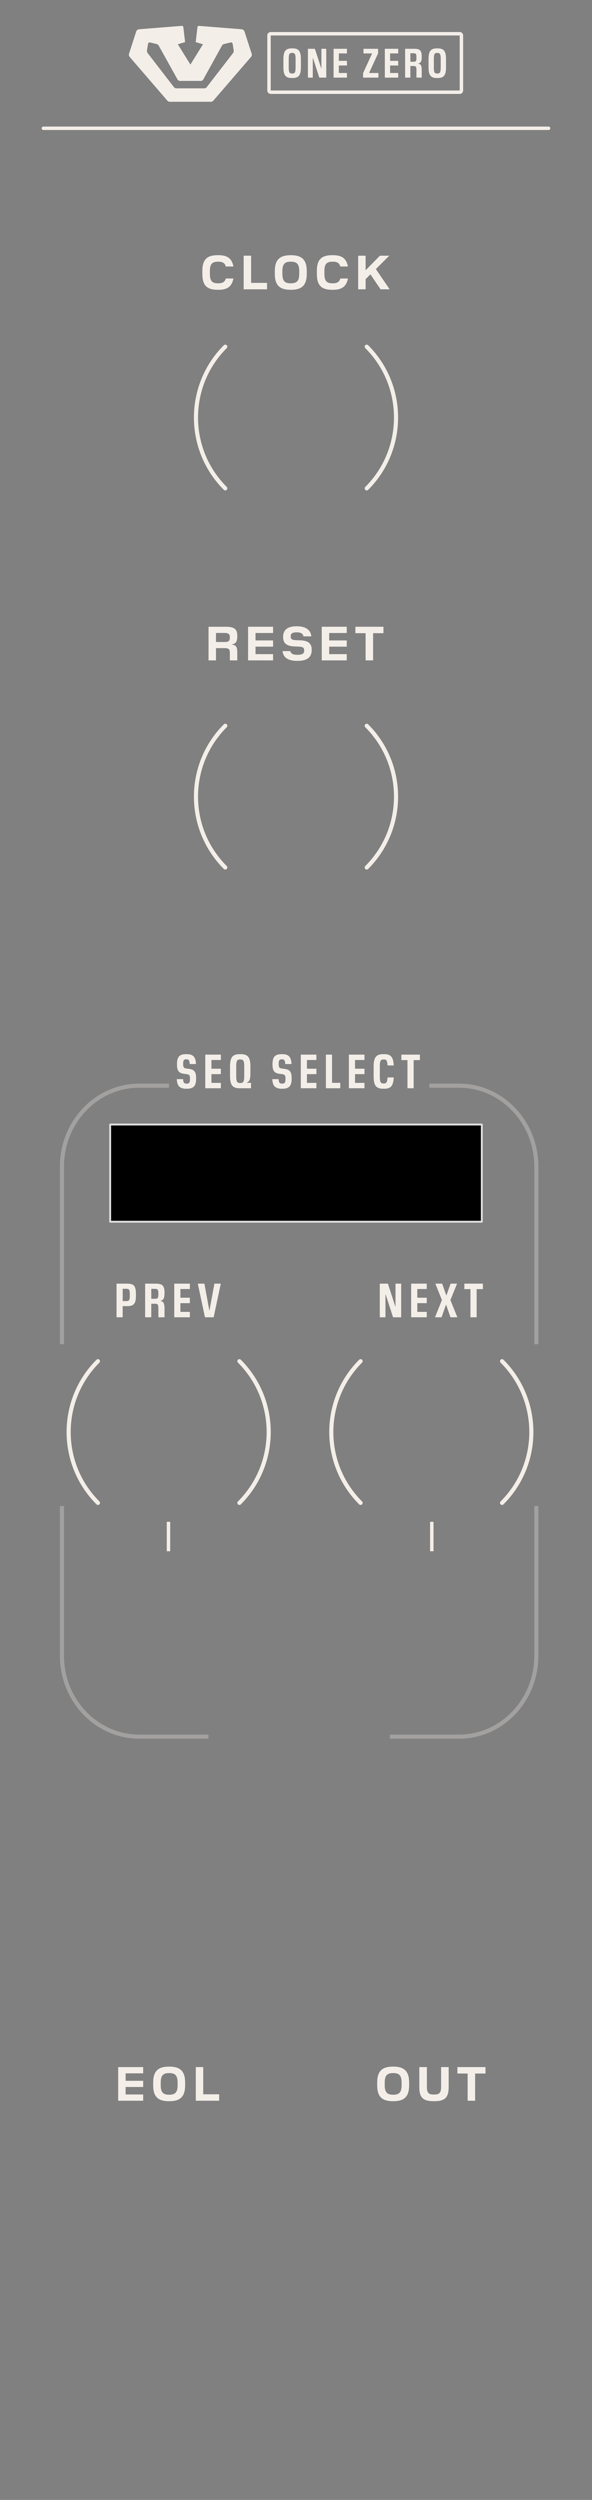 <?xml version="1.0" encoding="UTF-8" standalone="no"?>
<!-- Generator: Adobe Illustrator 26.1.0, SVG Export Plug-In . SVG Version: 6.00 Build 0)  -->

<svg
   version="1.1"
   id="Ebene_2"
   x="0px"
   y="0px"
   width="30.48mm"
   height="128.5mm"
   viewBox="0 0 86.4 364.252"
   style="enable-background:new 0 0 86.4 364.252;"
   xml:space="preserve"
   sodipodi:docname="typography.svg"
   inkscape:version="1.2.1 (9c6d41e410, 2022-07-14)"
   xmlns:inkscape="http://www.inkscape.org/namespaces/inkscape"
   xmlns:sodipodi="http://sodipodi.sourceforge.net/DTD/sodipodi-0.dtd"
   xmlns="http://www.w3.org/2000/svg"
   xmlns:svg="http://www.w3.org/2000/svg"><rect x="0" y="0" width="86.4" height="364.252" fill="#808080" stroke="none"/><defs
   id="defs95"><rect
     x="6.467"
     y="325.136"
     width="83.866"
     height="46.731"
     id="rect1463" /><rect
     x="125.59"
     y="98.678"
     width="166.479"
     height="105.145"
     id="rect2657" /><rect
     x="25.452"
     y="15.751"
     width="101.703"
     height="39.534"
     id="rect384" /><rect
     x="125.59"
     y="98.678"
     width="166.479"
     height="105.145"
     id="rect2657-5" /><rect
     x="125.59"
     y="98.678"
     width="166.479"
     height="105.145"
     id="rect2657-5-5" /><rect
     x="125.59"
     y="98.678"
     width="166.479"
     height="105.145"
     id="rect2657-5-58" /><rect
     x="125.59"
     y="98.678"
     width="166.479"
     height="105.145"
     id="rect2657-5-2" /><rect
     x="125.59"
     y="98.678"
     width="166.479"
     height="105.145"
     id="rect2657-5-2-9" /><rect
     x="125.59"
     y="98.678"
     width="166.479"
     height="105.145"
     id="rect2657-5-2-3" /><rect
     x="125.59"
     y="98.678"
     width="166.479"
     height="105.145"
     id="rect2657-5-2-3-1" /><rect
     x="125.59"
     y="98.678"
     width="166.479"
     height="105.145"
     id="rect2657-5-2-3-2" /><rect
     x="125.59"
     y="98.678"
     width="166.479"
     height="105.145"
     id="rect2657-5-4" /></defs><sodipodi:namedview
   id="namedview93"
   pagecolor="#ffffff"
   bordercolor="#666666"
   borderopacity="1.0"
   inkscape:pageshadow="2"
   inkscape:pageopacity="0.0"
   inkscape:pagecheckerboard="0"
   showgrid="false"
   inkscape:zoom="4.7933846"
   inkscape:cx="71.661264"
   inkscape:cy="258.68986"
   inkscape:window-width="2053"
   inkscape:window-height="1886"
   inkscape:window-x="4573"
   inkscape:window-y="51"
   inkscape:window-maximized="1"
   inkscape:current-layer="Ebene_2"
   inkscape:showpageshadow="2"
   inkscape:deskcolor="#d1d1d1"
   inkscape:document-units="mm"
   showguides="true" />
<style
   type="text/css"
   id="style2">
	.st0{fill:#F3EDE7;}
	.st1{opacity:0.3;fill:#FBFAF8;}
</style>
<g
   id="g2608"
   transform="translate(13.047)"><path
     d="m 29.625,11.368 c 0.888,0 1.242,-0.348 1.242,-1.56 V 8.614 c 0,-1.218 -0.354,-1.566 -1.242,-1.566 h -0.066 c -0.882,0 -1.242,0.348 -1.242,1.566 v 1.194 c 0,1.212 0.36,1.56 1.242,1.56 z m -0.054,-0.654 c -0.198,0 -0.324,-0.06 -0.39,-0.186 -0.06,-0.126 -0.09,-0.348 -0.09,-0.666 V 8.56 c 0,-0.324 0.03,-0.546 0.09,-0.666 0.066,-0.126 0.192,-0.186 0.39,-0.186 h 0.042 c 0.198,0 0.324,0.06 0.384,0.186 0.066,0.12 0.096,0.342 0.096,0.666 v 1.302 c 0,0.318 -0.03,0.54 -0.096,0.666 -0.06,0.126 -0.186,0.186 -0.384,0.186 z"
     style="font-size:6.25px;line-height:1.25;font-family:'Pilat Condensed';-inkscape-font-specification:'Pilat Condensed, ';letter-spacing:0.6px;word-spacing:0px;white-space:pre;fill:#f4eee9;stroke-width:0.96"
     id="path2590" /><path
     d="m 34.569,7.108 h -0.708 v 2.838 h -0.03 l -0.924,-2.838 h -1.014 v 4.2 h 0.708 V 8.47 h 0.03 l 0.924,2.838 h 1.014 z"
     style="font-size:6.25px;line-height:1.25;font-family:'Pilat Condensed';-inkscape-font-specification:'Pilat Condensed, ';letter-spacing:0.6px;word-spacing:0px;white-space:pre;fill:#f4eee9;stroke-width:0.96"
     id="path2587" /><path
     d="m 37.587,10.636 h -1.182 V 9.544 h 1.182 V 8.866 h -1.182 v -1.086 h 1.182 v -0.672 h -1.95 v 4.2 h 1.95 z"
     style="font-size:6.25px;line-height:1.25;font-family:'Pilat Condensed';-inkscape-font-specification:'Pilat Condensed, ';letter-spacing:0.6px;word-spacing:0px;white-space:pre;fill:#f4eee9;stroke-width:0.96"
     id="path2584" /><path
     d="m 42.183,10.636 h -1.368 l 1.32,-2.862 v -0.666 h -2.13 v 0.678 h 1.26 l -1.32,2.862 v 0.66 h 2.238 z"
     style="font-size:6.25px;line-height:1.25;font-family:'Pilat Condensed';-inkscape-font-specification:'Pilat Condensed, ';letter-spacing:0.6px;word-spacing:0px;white-space:pre;fill:#f4eee9;stroke-width:0.96"
     id="path2581" /><path
     d="m 45.069,10.636 h -1.182 V 9.544 h 1.182 V 8.866 h -1.182 v -1.086 h 1.182 v -0.672 h -1.95 v 4.2 h 1.95 z"
     style="font-size:6.25px;line-height:1.25;font-family:'Pilat Condensed';-inkscape-font-specification:'Pilat Condensed, ';letter-spacing:0.6px;word-spacing:0px;white-space:pre;fill:#f4eee9;stroke-width:0.96"
     id="path2578" /><path
     d="m 46.845,9.616 h 0.45 c 0.324,0 0.438,0.06 0.438,0.576 v 1.116 h 0.768 v -1.068 c 0,-0.756 -0.162,-0.888 -0.486,-0.96 v -0.03 c 0.324,-0.084 0.486,-0.27 0.486,-0.948 v -0.078 c 0,-0.936 -0.336,-1.116 -1.134,-1.116 h -1.29 v 4.2 h 0.768 z m 0.444,-1.86 c 0.318,0 0.444,0.06 0.444,0.564 v 0.12 c 0,0.498 -0.12,0.558 -0.414,0.558 h -0.474 V 7.756 Z"
     style="font-size:6.25px;line-height:1.25;font-family:'Pilat Condensed';-inkscape-font-specification:'Pilat Condensed, ';letter-spacing:0.6px;word-spacing:0px;white-space:pre;fill:#f4eee9;stroke-width:0.96"
     id="path2575" /><path
     d="m 50.805,11.368 c 0.888,0 1.242,-0.348 1.242,-1.56 V 8.614 c 0,-1.218 -0.354,-1.566 -1.242,-1.566 h -0.066 c -0.882,0 -1.242,0.348 -1.242,1.566 v 1.194 c 0,1.212 0.36,1.56 1.242,1.56 z m -0.054,-0.654 c -0.198,0 -0.324,-0.06 -0.39,-0.186 -0.06,-0.126 -0.09,-0.348 -0.09,-0.666 V 8.56 c 0,-0.324 0.03,-0.546 0.09,-0.666 0.066,-0.126 0.192,-0.186 0.39,-0.186 h 0.042 c 0.198,0 0.324,0.06 0.384,0.186 0.066,0.12 0.096,0.342 0.096,0.666 v 1.302 c 0,0.318 -0.03,0.54 -0.096,0.666 -0.06,0.126 -0.186,0.186 -0.384,0.186 z"
     style="font-size:6.25px;line-height:1.25;font-family:'Pilat Condensed';-inkscape-font-specification:'Pilat Condensed, ';letter-spacing:0.6px;word-spacing:0px;white-space:pre;fill:#f4eee9;stroke-width:0.96"
     id="path2572" /><path
     class="st0"
     d="m 54.045,5.167 v 8.018 H 26.464 V 5.167 h 27.581 m 0,-0.5 H 26.464 c -0.276,0 -0.5,0.224 -0.5,0.5 v 8.018 c 0,0.276 0.224,0.5 0.5,0.5 h 27.581 c 0.276,0 0.5,-0.224 0.5,-0.5 V 5.167 c 0,-0.276 -0.224,-0.5 -0.5,-0.5 z"
     id="path4"
     style="fill:#f4eee9;fill-opacity:1;stroke:none"
     sodipodi:nodetypes="cccccsssssssss" /><path
     class="st0"
     d="M 22.212,4.265 15.998,3.77 C 15.883,3.761 15.782,3.844 15.769,3.959 l -0.252,2.174 1.058,0.32 -1.834,2.955 -1.834,-2.955 1.058,-0.32 -0.254,-2.176 C 13.698,3.842 13.596,3.759 13.482,3.768 L 7.252,4.265 C 7.056,4.281 6.889,4.414 6.828,4.601 L 5.785,7.824 C 5.732,7.987 5.768,8.166 5.88,8.295 l 5.492,6.364 c 0.092,0.107 0.227,0.169 0.368,0.169 h 5.986 c 0.141,0 0.276,-0.062 0.368,-0.169 L 23.588,8.295 C 23.7,8.165 23.736,7.987 23.683,7.824 L 22.637,4.602 C 22.576,4.413 22.408,4.281 22.212,4.265 Z m -5.457,8.608 H 12.71 c -0.15,0 -0.293,-0.07 -0.385,-0.189 L 8.498,7.73 C 8.415,7.623 8.38,7.486 8.402,7.352 L 8.56,6.382 C 8.583,6.241 8.72,6.15 8.858,6.184 l 0.953,0.234 c 0.131,0.032 0.243,0.118 0.309,0.236 l 2.789,5.011 0.213,0.125 h 3.237 l 0.213,-0.126 2.772,-5.009 C 19.41,6.536 19.523,6.45 19.655,6.417 l 0.952,-0.232 c 0.138,-0.034 0.275,0.057 0.298,0.198 l 0.159,0.967 c 0.022,0.134 -0.013,0.272 -0.096,0.379 l -3.829,4.953 c -0.091,0.121 -0.233,0.191 -0.384,0.191 z"
     id="path28"
     style="fill:#f4eee9;fill-opacity:1;stroke:none" /></g><path
   class="st0"
   d="m 6.332,18.941 h 73.735 c 0.138,0 0.25,-0.112 0.25,-0.25 0,-0.138 -0.112,-0.25 -0.25,-0.25 H 6.332 c -0.138,0 -0.25,0.112 -0.25,0.25 0,0.138 0.112,0.25 0.25,0.25"
   id="path30"
   style="stroke:none;fill-opacity:1;fill:#f4eee9" /><g
   id="g2737"
   transform="translate(-1.182,3.84)"><path
     class="st0"
     d="m 34.272,122.344 c -2.793,-2.793 -4.188,-6.45 -4.188,-10.111 0,-3.66 1.395,-7.318 4.188,-10.111 0.117,-0.117 0.117,-0.307 0,-0.424 -0.117,-0.117 -0.307,-0.117 -0.424,0 -2.909,2.908 -4.364,6.723 -4.364,10.535 0,3.812 1.455,7.626 4.364,10.535 0.117,0.117 0.307,0.117 0.424,0 0.118,-0.117 0.118,-0.307 0,-0.424 z"
     id="path52"
     style="fill:#f4eee9;fill-opacity:1;stroke:none" /><path
     class="st0"
     d="m 54.493,102.123 c 2.793,2.793 4.188,6.45 4.188,10.111 0,3.66 -1.395,7.318 -4.188,10.111 -0.117,0.117 -0.117,0.307 0,0.424 0.117,0.117 0.307,0.117 0.424,0 2.909,-2.908 4.364,-6.723 4.364,-10.535 0,-3.812 -1.455,-7.626 -4.364,-10.535 -0.117,-0.117 -0.307,-0.117 -0.424,0 -0.117,0.117 -0.117,0.307 0,0.424 z"
     id="path54"
     style="fill:#f4eee9;fill-opacity:1;stroke:none" /></g><g
   id="g2733"
   transform="translate(4.532,3.84)"><path
     class="st0"
     d="m 28.558,67.107 c -2.793,-2.793 -4.188,-6.45 -4.188,-10.111 0,-3.66 1.395,-7.318 4.188,-10.111 0.117,-0.117 0.117,-0.307 0,-0.424 -0.117,-0.117 -0.307,-0.117 -0.424,0 -2.909,2.908 -4.364,6.723 -4.364,10.535 0,3.812 1.455,7.626 4.364,10.535 0.117,0.117 0.307,0.117 0.424,0 0.117,-0.117 0.117,-0.306 0,-0.424 z"
     id="path68"
     style="fill:#f4eee9;fill-opacity:1;stroke:none" /><path
     class="st0"
     d="m 48.779,46.886 c 2.793,2.793 4.188,6.45 4.188,10.111 0,3.66 -1.395,7.318 -4.188,10.111 -0.117,0.117 -0.117,0.307 0,0.424 0.117,0.117 0.307,0.117 0.424,0 2.909,-2.908 4.364,-6.723 4.364,-10.535 0,-3.812 -1.455,-7.626 -4.364,-10.535 -0.117,-0.117 -0.307,-0.117 -0.424,0 -0.117,0.117 -0.117,0.307 0,0.424 z"
     id="path70"
     style="fill:#f4eee9;fill-opacity:1;stroke:none" /></g>
<g
   aria-label="CLOCK"
   transform="matrix(0.96,0,0,0.96,-91.334,-58.701)"
   id="text2655"
   style="font-size:7.292px;line-height:1.25;font-family:Pilat;-inkscape-font-specification:Pilat;letter-spacing:0.9px;word-spacing:0px;white-space:pre;shape-inside:url(#rect2657);display:inline;fill:#f4eee9"><path
     d="m 128.375,105.131 c 1.4,0 2.02,-0.554 2.253,-1.714 h -1.159 c -0.146,0.525 -0.496,0.729 -1.13,0.729 h -0.095 c -1.014,0 -1.196,-0.561 -1.196,-1.488 v -0.306 c 0,-0.926 0.182,-1.488 1.196,-1.488 h 0.095 c 0.634,0 0.984,0.204 1.13,0.729 h 1.159 c -0.233,-1.159 -0.853,-1.714 -2.253,-1.714 h -0.168 c -1.648,0 -2.304,0.715 -2.304,2.399 v 0.452 c 0,1.684 0.656,2.399 2.304,2.399 z"
     id="path3276" /><path
     d="m 135.736,104.081 h -2.421 v -4.127 h -1.13 v 5.104 h 3.551 z"
     id="path3278" /><path
     d="m 139.399,105.131 c 1.641,0 2.377,-0.715 2.377,-2.399 v -0.445 c 0,-1.684 -0.736,-2.406 -2.377,-2.406 h -0.095 c -1.655,0 -2.384,0.722 -2.384,2.406 v 0.445 c 0,1.684 0.729,2.399 2.384,2.399 z m -0.109,-0.984 c -1.014,0 -1.225,-0.561 -1.225,-1.488 v -0.306 c 0,-0.926 0.211,-1.488 1.225,-1.488 h 0.124 c 1.006,0 1.218,0.561 1.218,1.488 v 0.306 c 0,0.941 -0.211,1.473 -1.218,1.488 z"
     id="path3280" /><path
     d="m 145.783,105.131 c 1.4,0 2.02,-0.554 2.253,-1.714 h -1.159 c -0.146,0.525 -0.496,0.729 -1.13,0.729 h -0.095 c -1.014,0 -1.196,-0.561 -1.196,-1.488 v -0.306 c 0,-0.926 0.182,-1.488 1.196,-1.488 h 0.095 c 0.634,0 0.984,0.204 1.13,0.729 h 1.159 c -0.233,-1.159 -0.853,-1.714 -2.253,-1.714 h -0.168 c -1.648,0 -2.304,0.715 -2.304,2.399 v 0.452 c 0,1.684 0.656,2.399 2.304,2.399 z"
     id="path3282" /><path
     d="m 150.722,103.519 0.7,-0.707 h 0.051 l 1.524,2.246 h 1.378 l -2.093,-3.07 2.034,-2.034 h -1.415 l -2.136,2.173 h -0.044 v -2.173 h -1.13 v 5.104 h 1.13 z"
     id="path3284" /></g><g
   aria-label="RESET"
   transform="matrix(0.96,0,0,0.96,-90.515,-4.634)"
   id="text2655-8"
   style="font-size:7.292px;line-height:1.25;font-family:Pilat;-inkscape-font-specification:Pilat;letter-spacing:0.9px;word-spacing:0px;white-space:pre;shape-inside:url(#rect2657-5);display:inline;fill:#f4eee9"><path
     d="m 127.121,103.199 h 1.254 c 0.671,0 0.853,0.124 0.853,0.7 v 1.159 h 1.13 v -1.232 c 0,-0.89 -0.241,-1.072 -0.78,-1.159 v -0.051 c 0.547,-0.087 0.78,-0.423 0.78,-1.181 v -0.131 c 0,-0.992 -0.467,-1.349 -1.735,-1.349 h -2.632 v 5.104 h 1.13 z m 1.261,-2.304 c 0.642,0 0.846,0.16 0.846,0.678 v 0.044 c 0,0.489 -0.204,0.649 -0.729,0.649 h -1.378 v -1.371 z"
     id="path3265" /><path
     d="m 135.801,104.11 h -2.669 v -1.137 h 2.669 v -0.941 h -2.669 v -1.13 h 2.669 v -0.948 h -3.799 v 5.104 h 3.799 z"
     id="path3267" /><path
     d="m 139.545,105.131 c 1.291,0 2.129,-0.445 2.129,-1.648 v -0.066 c 0,-0.926 -0.54,-1.349 -1.67,-1.4 l -0.693,-0.022 c -0.664,-0.029 -0.831,-0.19 -0.831,-0.561 v -0.036 c 0,-0.43 0.277,-0.598 0.911,-0.598 0.554,0 0.926,0.124 1.035,0.613 h 1.189 c -0.087,-1.028 -0.948,-1.531 -2.158,-1.531 h -0.087 c -1.364,0 -2.042,0.54 -2.042,1.611 v 0.051 c 0,0.911 0.554,1.342 1.67,1.393 l 0.7,0.029 c 0.649,0.029 0.831,0.19 0.831,0.561 v 0.066 c 0,0.459 -0.343,0.62 -1.021,0.62 -0.481,0 -0.977,-0.066 -1.079,-0.561 h -1.189 c 0.117,1.079 0.984,1.48 2.239,1.48 z"
     id="path3269" /><path
     d="m 147,104.11 h -2.669 v -1.137 h 2.669 v -0.941 h -2.669 v -1.13 h 2.669 v -0.948 h -3.799 v 5.104 h 3.799 z"
     id="path3271" /><path
     d="m 151.007,100.931 h 1.575 v -0.977 h -4.266 v 0.977 h 1.553 v 4.127 h 1.137 z"
     id="path3273" /></g><g
   aria-label="OUTPUT"
   transform="matrix(0.96,0,0,0.96,-65.819,205.23)"
   id="text2655-8-2"
   style="font-size:7.292px;line-height:1.25;font-family:Pilat;-inkscape-font-specification:Pilat;letter-spacing:0.9px;word-spacing:0px;white-space:pre;shape-inside:url(#rect2657-5-4);display:inline;fill:#f4eee9"><g
     id="g1407"><path
       d="m 128.383,105.131 c 1.641,0 2.377,-0.715 2.377,-2.399 v -0.445 c 0,-1.684 -0.736,-2.406 -2.377,-2.406 h -0.095 c -1.655,0 -2.384,0.722 -2.384,2.406 v 0.445 c 0,1.684 0.729,2.399 2.384,2.399 z m -0.109,-0.984 c -1.014,0 -1.225,-0.561 -1.225,-1.488 v -0.306 c 0,-0.926 0.211,-1.488 1.225,-1.488 h 0.124 c 1.006,0 1.218,0.561 1.218,1.488 v 0.306 c 0,0.941 -0.211,1.473 -1.218,1.488 z"
       id="path3252" /><path
       d="m 134.591,105.131 c 1.575,0 2.18,-0.54 2.18,-2.115 v -3.063 h -1.152 v 2.997 c 0,0.882 -0.248,1.167 -0.999,1.167 h -0.16 c -0.751,0 -0.999,-0.277 -0.999,-1.167 v -2.997 h -1.152 v 3.063 c 0,1.575 0.598,2.115 2.18,2.115 z"
       id="path3254" /><path
       d="m 140.792,100.931 h 1.575 v -0.977 h -4.266 v 0.977 h 1.553 v 4.127 h 1.137 z"
       id="path3256" /></g></g><g
   aria-label="SEQ SELECT"
   transform="matrix(0.96,0,0,0.96,-94.934,57.71)"
   id="text2655-8-9"
   style="font-size:7.292px;line-height:1.25;font-family:Pilat;-inkscape-font-specification:Pilat;letter-spacing:0.92px;word-spacing:0px;white-space:pre;shape-inside:url(#rect2657-5-2);display:inline;fill:#f4eee9"><path
     d="m 127.289,105.131 c 0.933,0 1.415,-0.343 1.415,-1.509 v -0.102 c 0,-0.97 -0.292,-1.305 -1.094,-1.407 l -0.365,-0.044 c -0.416,-0.051 -0.51,-0.211 -0.51,-0.656 v -0.102 c 0,-0.503 0.131,-0.649 0.481,-0.649 0.343,0 0.489,0.117 0.518,0.722 h 0.948 c -0.029,-1.137 -0.496,-1.502 -1.415,-1.502 h -0.087 c -0.963,0 -1.385,0.365 -1.385,1.502 v 0.08 c 0,0.97 0.299,1.305 1.101,1.407 l 0.365,0.044 c 0.416,0.058 0.51,0.204 0.51,0.664 v 0.124 c 0,0.518 -0.146,0.656 -0.518,0.656 -0.314,0 -0.503,-0.109 -0.532,-0.685 h -0.955 c 0.022,0.547 0.153,0.933 0.394,1.145 0.241,0.211 0.598,0.314 1.057,0.314 z"
     style="font-family:'Pilat Condensed';-inkscape-font-specification:'Pilat Condensed, '"
     id="path3215" /><path
     d="m 132.467,104.241 h -1.436 v -1.327 h 1.436 v -0.824 h -1.436 v -1.32 h 1.436 v -0.817 h -2.37 v 5.104 h 2.37 z"
     style="font-family:'Pilat Condensed';-inkscape-font-specification:'Pilat Condensed, '"
     id="path3217" /><path
     d="m 137.048,104.234 h -0.642 v -0.036 c 0.365,-0.146 0.554,-0.394 0.554,-1.422 v -1.006 c 0,-1.466 -0.423,-1.889 -1.488,-1.889 h -0.124 c -1.072,0 -1.488,0.423 -1.488,1.903 v 1.378 c 0,1.473 0.416,1.896 1.488,1.896 h 1.699 z m -1.663,0.029 c -0.241,0 -0.394,-0.073 -0.474,-0.226 -0.073,-0.153 -0.109,-0.423 -0.109,-0.809 v -1.509 c 0,-0.394 0.036,-0.664 0.109,-0.809 0.08,-0.153 0.233,-0.226 0.474,-0.226 h 0.051 c 0.241,0 0.394,0.073 0.467,0.226 0.08,0.146 0.117,0.416 0.117,0.809 v 1.509 c 0,0.386 -0.036,0.656 -0.109,0.809 -0.073,0.153 -0.226,0.226 -0.467,0.226 z"
     style="font-family:'Pilat Condensed';-inkscape-font-specification:'Pilat Condensed, '"
     id="path3219" /><path
     d="m 141.812,105.131 c 0.933,0 1.415,-0.343 1.415,-1.509 v -0.102 c 0,-0.97 -0.292,-1.305 -1.094,-1.407 l -0.365,-0.044 c -0.416,-0.051 -0.51,-0.211 -0.51,-0.656 v -0.102 c 0,-0.503 0.131,-0.649 0.481,-0.649 0.343,0 0.489,0.117 0.518,0.722 h 0.948 c -0.029,-1.137 -0.496,-1.502 -1.415,-1.502 h -0.087 c -0.963,0 -1.385,0.365 -1.385,1.502 v 0.08 c 0,0.97 0.299,1.305 1.101,1.407 l 0.365,0.044 c 0.416,0.058 0.51,0.204 0.51,0.664 v 0.124 c 0,0.518 -0.146,0.656 -0.518,0.656 -0.314,0 -0.503,-0.109 -0.532,-0.685 h -0.955 c 0.022,0.547 0.153,0.933 0.394,1.145 0.241,0.211 0.598,0.314 1.057,0.314 z"
     style="font-family:'Pilat Condensed';-inkscape-font-specification:'Pilat Condensed, '"
     id="path3221" /><path
     d="m 146.99,104.241 h -1.436 v -1.327 h 1.436 v -0.824 h -1.436 v -1.32 h 1.436 v -0.817 h -2.37 v 5.104 h 2.37 z"
     style="font-family:'Pilat Condensed';-inkscape-font-specification:'Pilat Condensed, '"
     id="path3223" /><path
     d="m 150.622,104.234 h -1.254 v -4.28 h -0.933 v 5.104 h 2.188 z"
     style="font-family:'Pilat Condensed';-inkscape-font-specification:'Pilat Condensed, '"
     id="path3225" /><path
     d="m 154.299,104.241 h -1.436 v -1.327 h 1.436 v -0.824 h -1.436 v -1.32 h 1.436 v -0.817 h -2.37 v 5.104 h 2.37 z"
     style="font-family:'Pilat Condensed';-inkscape-font-specification:'Pilat Condensed, '"
     id="path3227" /><path
     d="m 157.282,105.131 c 0.992,0 1.393,-0.386 1.466,-1.714 h -0.941 c -0.044,0.758 -0.197,0.919 -0.554,0.919 h -0.044 c -0.241,0 -0.394,-0.073 -0.467,-0.226 -0.073,-0.153 -0.109,-0.423 -0.109,-0.809 v -1.582 c 0,-0.787 0.102,-1.035 0.576,-1.035 h 0.044 c 0.357,0 0.51,0.153 0.554,0.911 h 0.941 c -0.073,-1.327 -0.474,-1.714 -1.466,-1.714 h -0.109 c -1.072,0 -1.48,0.438 -1.48,1.896 v 1.458 c 0,1.458 0.408,1.896 1.48,1.896 z"
     style="font-family:'Pilat Condensed';-inkscape-font-specification:'Pilat Condensed, '"
     id="path3229" /><path
     d="m 161.775,100.785 h 0.948 v -0.831 h -2.815 v 0.831 h 0.926 v 4.273 h 0.941 z"
     style="font-family:'Pilat Condensed';-inkscape-font-specification:'Pilat Condensed, '"
     id="path3231" /></g><g
   aria-label="NEXT"
   transform="matrix(0.96,0,0,0.96,-65.426,91.078)"
   id="text2655-8-9-2"
   style="font-size:7.292px;line-height:1.25;font-family:Pilat;-inkscape-font-specification:Pilat;letter-spacing:0.92px;word-spacing:0px;white-space:pre;shape-inside:url(#rect2657-5-2-3);display:inline;fill:#f4eee9"><path
     d="m 129.141,99.954 h -0.86 v 3.449 h -0.036 l -1.123,-3.449 h -1.232 v 5.104 h 0.86 v -3.449 h 0.036 l 1.123,3.449 h 1.232 z"
     style="font-family:'Pilat Condensed';-inkscape-font-specification:'Pilat Condensed, '"
     id="path3243" /><path
     d="m 133.029,104.241 h -1.436 v -1.327 h 1.436 v -0.824 h -1.436 v -1.32 h 1.436 v -0.817 h -2.37 v 5.104 h 2.37 z"
     style="font-family:'Pilat Condensed';-inkscape-font-specification:'Pilat Condensed, '"
     id="path3245" /><path
     d="m 136.625,102.448 1.014,-2.494 h -0.984 l -0.627,1.765 h -0.036 l -0.62,-1.765 h -1.035 l 0.999,2.486 -1.05,2.618 h 0.992 l 0.671,-1.896 h 0.029 l 0.656,1.896 h 1.05 z"
     style="font-family:'Pilat Condensed';-inkscape-font-specification:'Pilat Condensed, '"
     id="path3247" /><path
     d="m 140.614,100.785 h 0.948 v -0.831 h -2.815 v 0.831 h 0.926 v 4.273 h 0.941 z"
     style="font-family:'Pilat Condensed';-inkscape-font-specification:'Pilat Condensed, '"
     id="path3249" /></g><g
   aria-label="PREV"
   transform="matrix(0.96,0,0,0.96,-103.844,91.079)"
   id="text2655-8-9-2-9"
   style="font-size:7.292px;line-height:1.25;font-family:Pilat;-inkscape-font-specification:Pilat;letter-spacing:0.92px;word-spacing:0px;white-space:pre;shape-inside:url(#rect2657-5-2-3-1);display:inline;fill:#f4eee9"><path
     d="m 126.822,103.366 h 0.634 c 0.955,0 1.378,-0.248 1.378,-1.56 v -0.292 c 0,-1.342 -0.408,-1.56 -1.378,-1.56 h -1.568 v 5.104 h 0.933 z m 0.554,-2.632 c 0.379,0 0.525,0.095 0.525,0.758 v 0.35 c 0,0.656 -0.139,0.758 -0.525,0.758 h -0.554 v -1.867 z"
     style="font-family:'Pilat Condensed';-inkscape-font-specification:'Pilat Condensed, '"
     id="path3234" /><path
     d="m 131.169,103.002 h 0.547 c 0.394,0 0.532,0.073 0.532,0.7 v 1.356 h 0.933 v -1.298 c 0,-0.919 -0.197,-1.079 -0.591,-1.167 v -0.036 c 0.394,-0.102 0.591,-0.328 0.591,-1.152 v -0.095 c 0,-1.137 -0.408,-1.356 -1.378,-1.356 h -1.568 v 5.104 h 0.933 z m 0.54,-2.26 c 0.386,0 0.54,0.073 0.54,0.685 v 0.146 c 0,0.605 -0.146,0.678 -0.503,0.678 h -0.576 v -1.509 z"
     style="font-family:'Pilat Condensed';-inkscape-font-specification:'Pilat Condensed, '"
     id="path3236" /><path
     d="m 137.033,104.241 h -1.436 v -1.327 h 1.436 v -0.824 h -1.436 v -1.32 h 1.436 v -0.817 h -2.37 v 5.104 h 2.37 z"
     style="font-family:'Pilat Condensed';-inkscape-font-specification:'Pilat Condensed, '"
     id="path3238" /><path
     d="m 141.737,99.954 h -0.97 l -0.744,4.04 h -0.036 l -0.744,-4.04 h -0.999 l 1.086,5.104 h 1.32 z"
     style="font-family:'Pilat Condensed';-inkscape-font-specification:'Pilat Condensed, '"
     id="path3240" /></g><g
   id="g3062"
   transform="translate(0,19.2)"><path
     class="st0"
     d="m 14.506,199.566 c -2.793,-2.793 -4.188,-6.45 -4.188,-10.111 0,-3.66 1.395,-7.318 4.188,-10.11 0.117,-0.117 0.117,-0.307 0,-0.424 -0.117,-0.117 -0.307,-0.117 -0.424,0 -2.909,2.908 -4.364,6.723 -4.364,10.535 0,3.812 1.455,7.626 4.364,10.535 0.117,0.117 0.307,0.117 0.424,0 0.117,-0.118 0.117,-0.307 0,-0.425 z"
     id="path56"
     style="fill:#f4eee9;fill-opacity:1;stroke:none" /><path
     class="st0"
     d="m 34.727,179.345 c 2.793,2.793 4.188,6.45 4.188,10.111 0,3.66 -1.395,7.318 -4.188,10.111 -0.117,0.117 -0.117,0.307 0,0.424 0.117,0.117 0.307,0.117 0.424,0 2.909,-2.908 4.364,-6.723 4.364,-10.535 0,-3.812 -1.455,-7.626 -4.364,-10.535 -0.117,-0.117 -0.307,-0.117 -0.424,0 -0.117,0.117 -0.117,0.307 0,0.424 z"
     id="path58"
     style="fill:#f4eee9;fill-opacity:1;stroke:none" /></g><g
   id="g3058"
   transform="translate(0,19.2)"><path
     class="st0"
     d="m 52.84,199.566 c -2.793,-2.793 -4.188,-6.45 -4.188,-10.111 0,-3.66 1.395,-7.318 4.188,-10.11 0.117,-0.117 0.117,-0.307 0,-0.424 -0.117,-0.117 -0.307,-0.117 -0.424,0 -2.909,2.908 -4.364,6.723 -4.364,10.535 0,3.812 1.455,7.626 4.364,10.535 0.117,0.117 0.307,0.117 0.424,0 0.117,-0.118 0.117,-0.307 0,-0.425 z"
     id="path64"
     style="fill:#f4eee9;fill-opacity:1;stroke:none" /><path
     class="st0"
     d="m 73.061,179.345 c 2.793,2.793 4.188,6.45 4.188,10.111 0,3.66 -1.395,7.318 -4.188,10.111 -0.117,0.117 -0.117,0.307 0,0.424 0.117,0.117 0.307,0.117 0.424,0 2.909,-2.908 4.364,-6.723 4.364,-10.535 0,-3.812 -1.455,-7.626 -4.364,-10.535 -0.117,-0.117 -0.307,-0.117 -0.424,0 -0.117,0.117 -0.117,0.307 0,0.424 z"
     id="path66"
     style="fill:#f4eee9;fill-opacity:1;stroke:none" /></g><path
   class="st1"
   d="m 24.66,157.89 h -4.335 c -3.202,0 -6.102,1.358 -8.196,3.548 -2.095,2.19 -3.388,5.213 -3.388,8.55 v 25.872 h 0.599 v -25.872 c 0,-3.18 1.232,-6.054 3.222,-8.135 1.99,-2.08 4.733,-3.363 7.763,-3.363 h 4.335 v -0.6"
   id="path78"
   style="opacity:0.3;fill:#f4eee9;fill-opacity:1;stroke:none"
   sodipodi:nodetypes="cscsccscscc" /><path
   class="st1"
   d="m 66.996,157.89 c -0.001,0 -0.001,0 0,0 h -4.336 v 0.6 h 4.335 c 3.031,0 5.773,1.283 7.763,3.363 1.99,2.08 3.222,4.955 3.222,8.135 v 25.872 h 0.598 v -25.872 c 0,-3.336 -1.294,-6.36 -3.388,-8.55 -2.093,-2.19 -4.993,-3.548 -8.194,-3.548"
   id="path80"
   style="opacity:0.3;fill:#f4eee9;fill-opacity:1;stroke:none"
   sodipodi:nodetypes="ccccsssccscc" /><path
   class="st1"
   d="m 9.34,219.442 h -0.599 v 21.799 c 0,3.336 1.294,6.36 3.388,8.55 2.094,2.189 4.993,3.548 8.195,3.548 0,0 0,0 0.001,0 h 10.095 v -0.6 h -10.095 c -3.031,0 -5.773,-1.283 -7.763,-3.363 -1.99,-2.08 -3.222,-4.955 -3.222,-8.135 v -21.799"
   id="path82"
   style="opacity:0.3;fill:#f4eee9;fill-opacity:1;stroke:none" /><path
   class="st1"
   d="m 78.579,219.442 h -0.599 v 21.799 c 0,3.18 -1.232,6.054 -3.222,8.135 -1.99,2.08 -4.733,3.363 -7.763,3.363 h -10.095 v 0.6 h 10.095 c 3.202,0 6.102,-1.358 8.195,-3.548 2.095,-2.19 3.389,-5.213 3.388,-8.55 v -21.799"
   id="path84"
   style="opacity:0.3;fill:#f4eee9;fill-opacity:1;stroke:none" /><polyline
   class="st0"
   points="23.879,184.418 23.879,188.711 24.379,188.711 24.379,184.418  "
   id="polyline86"
   style="fill:#f4eee9;fill-opacity:1;stroke:none"
   transform="translate(0.46,37.316)" /><polyline
   class="st0"
   points="62.309,184.418 62.309,188.711 62.809,188.711 62.809,184.418  "
   id="polyline88"
   style="fill:#f4eee9;fill-opacity:1;stroke:none"
   transform="translate(0.46,37.316)" /><rect
   style="fill:#000000;fill-opacity:1;fill-rule:evenodd;stroke:#dfdfdf;stroke-width:0.275;stroke-linejoin:round"
   id="rect925"
   width="54.238"
   height="14.162"
   x="16.08"
   y="163.85" /><g
   aria-label="EOL"
   transform="matrix(0.96,0,0,0.96,10.657,-12.168)"
   id="text1461"
   style="font-size:7.292px;line-height:1.25;font-family:Pilat;-inkscape-font-specification:Pilat;letter-spacing:0.9px;word-spacing:0px;white-space:pre;shape-inside:url(#rect1463);display:inline;fill:#f4eee9"><path
     d="M 10.667,330.567 H 7.998 v -1.137 h 2.669 v -0.941 H 7.998 v -1.13 h 2.669 v -0.948 H 6.868 v 5.104 h 3.799 z"
     id="path1605" /><path
     d="m 14.666,331.588 c 1.641,0 2.377,-0.715 2.377,-2.399 v -0.445 c 0,-1.684 -0.736,-2.406 -2.377,-2.406 h -0.095 c -1.655,0 -2.384,0.722 -2.384,2.406 v 0.445 c 0,1.684 0.729,2.399 2.384,2.399 z m -0.109,-0.984 c -1.014,0 -1.225,-0.561 -1.225,-1.488 v -0.306 c 0,-0.926 0.211,-1.488 1.225,-1.488 h 0.124 c 1.006,0 1.218,0.561 1.218,1.488 v 0.306 c 0,0.941 -0.211,1.473 -1.218,1.488 z"
     id="path1607" /><path
     d="m 22.216,330.538 h -2.421 v -4.127 H 18.665 v 5.104 h 3.551 z"
     id="path1609" /></g></svg>
